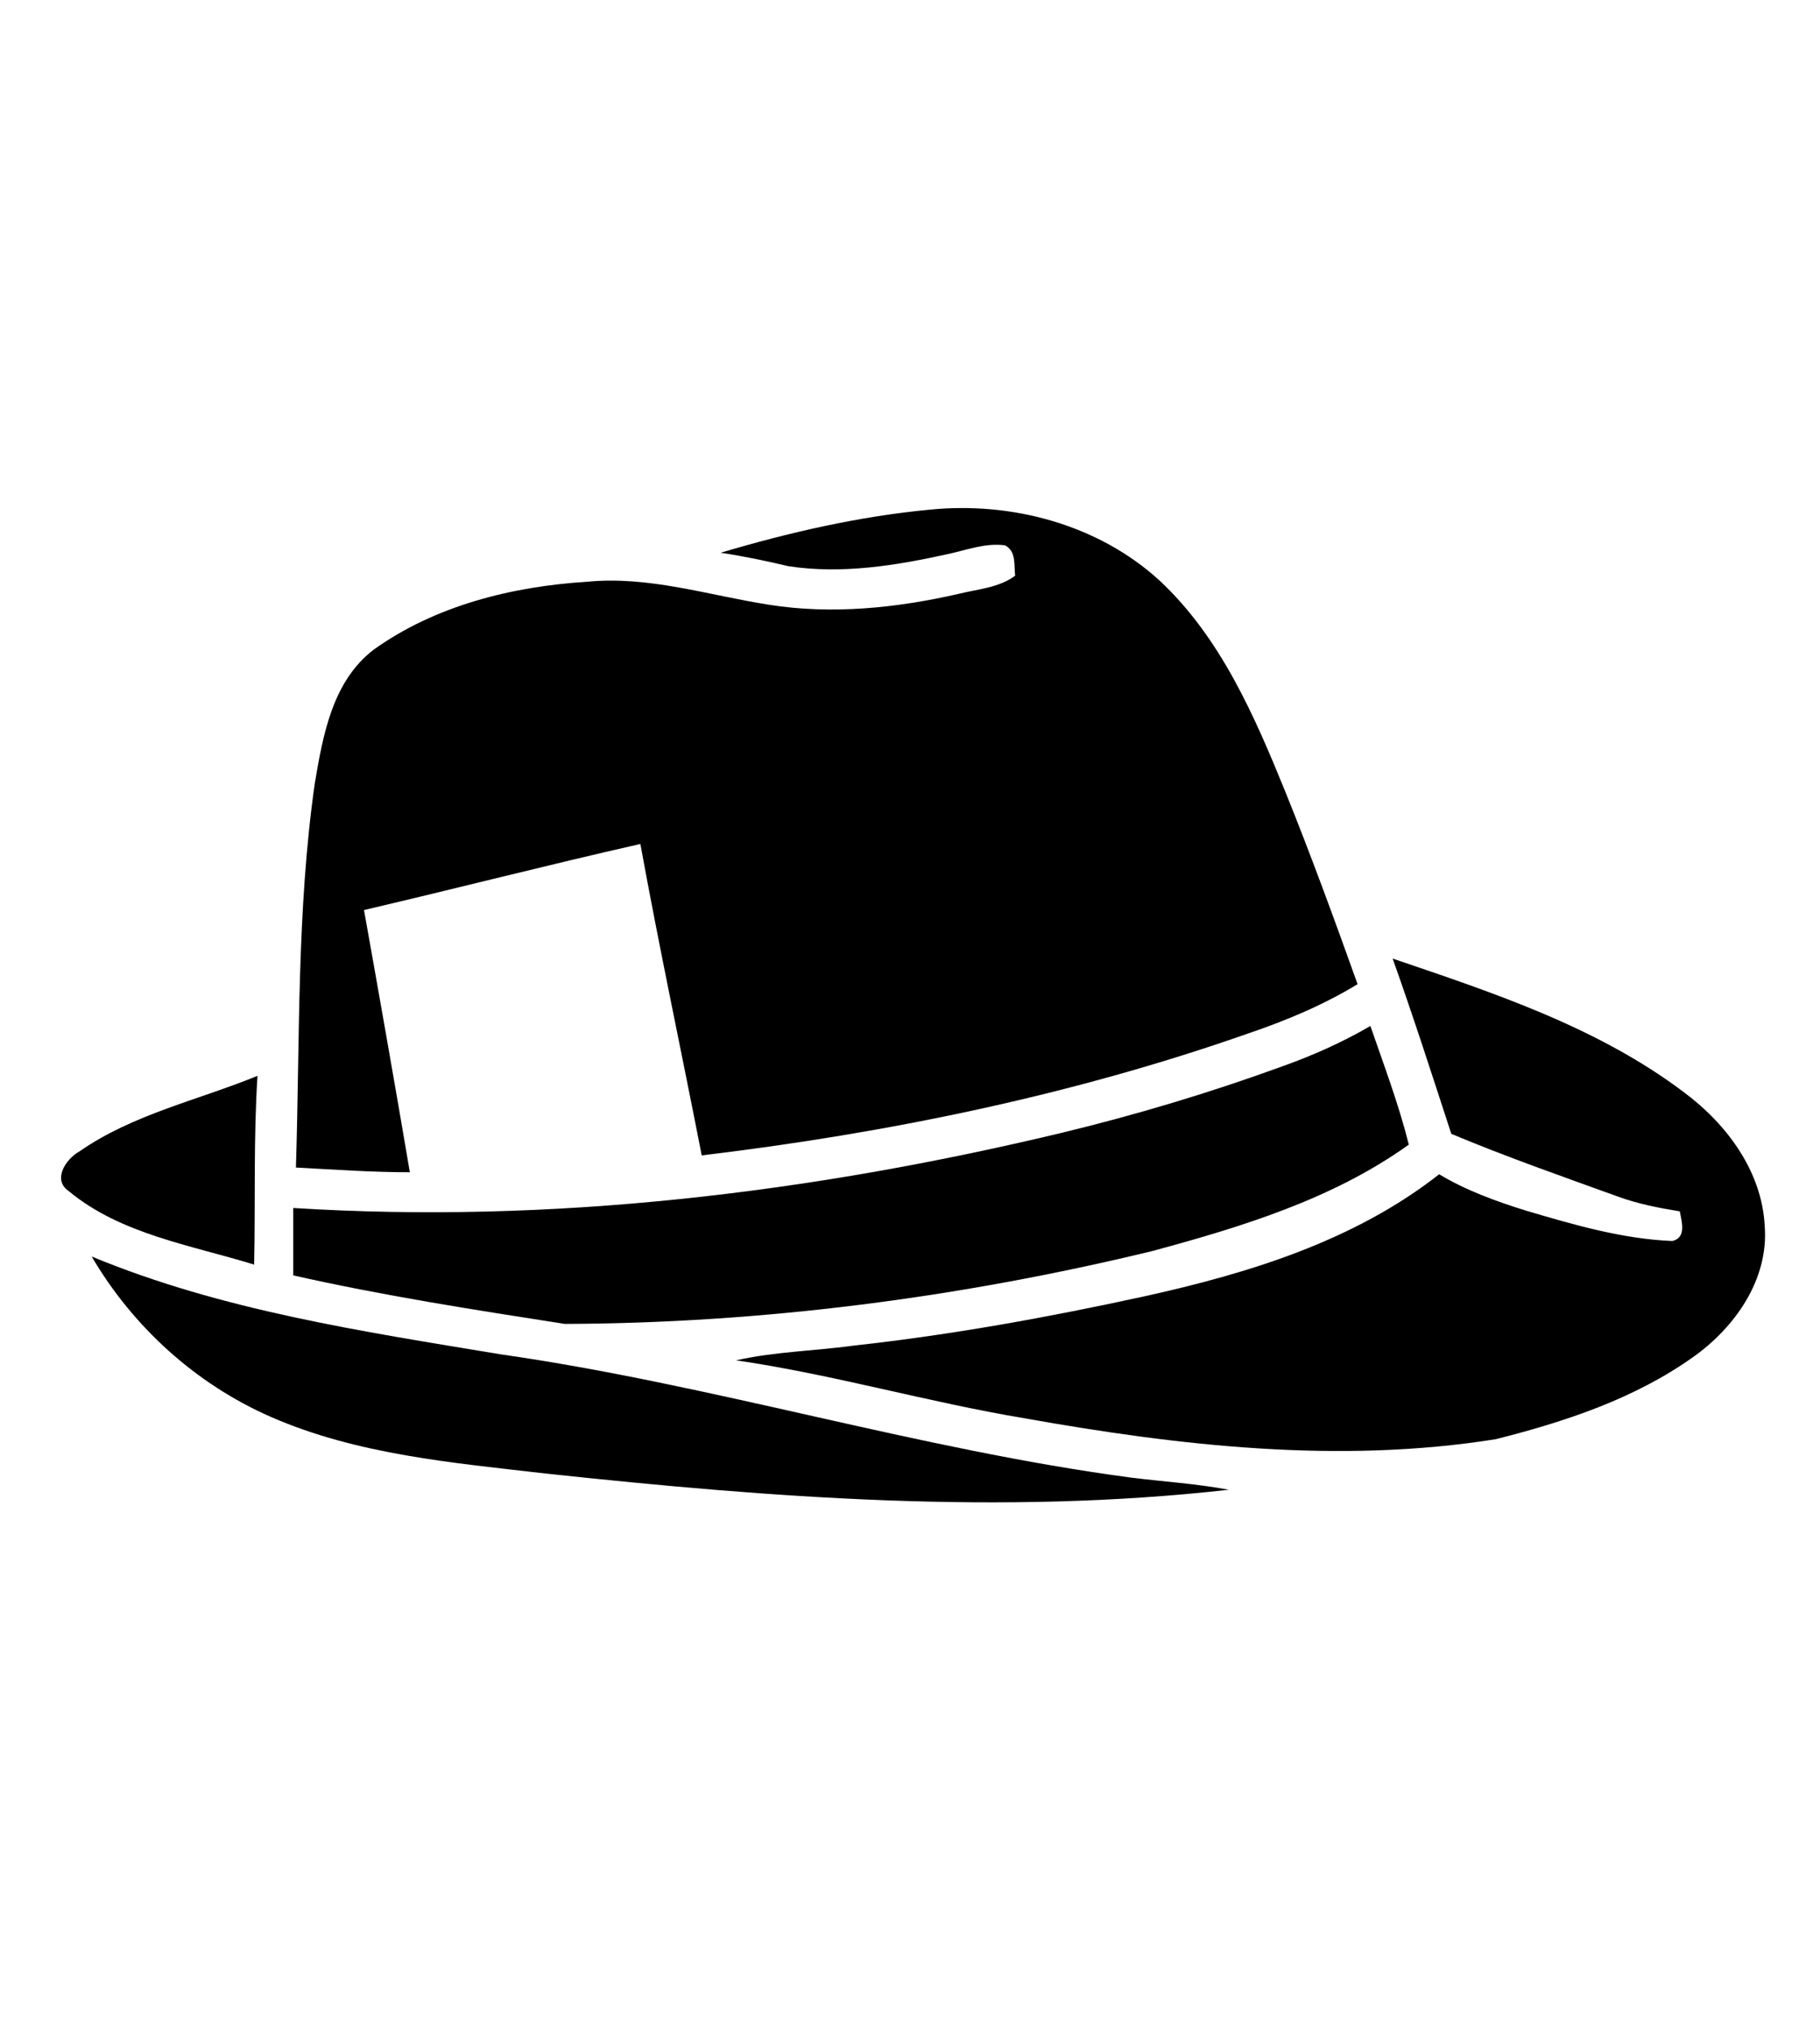 <?xml version="1.0" encoding="utf-8"?>
<!-- Generator: Adobe Illustrator 26.1.0, SVG Export Plug-In . SVG Version: 6.00 Build 0)  -->
<svg version="1.1" id="Livello_1" xmlns="http://www.w3.org/2000/svg" xmlns:xlink="http://www.w3.org/1999/xlink" x="0px" y="0px"
	 viewBox="0 0 270 301" style="enable-background:new 0 0 270 301;" xml:space="preserve">
<g id="_x23_fefefeff">
</g>
<g id="_x23_303030ff">
	<path d="M106.9,82c10.1-3,20.5-5.4,31.1-6.4c12.1-1.2,24.9,2.2,34,10.5c9.1,8.5,14.1,20.1,18.7,31.4c3.8,9.4,7.3,19,10.7,28.5
		c-5.1,3.1-10.6,5.4-16.2,7.3c-26.2,9.2-53.6,14.8-81.1,18.1c-3-15.4-6.3-30.8-9.1-46.2c-13.7,3.1-27.3,6.6-41,9.8
		c2.3,12.9,4.6,25.9,6.8,38.9c-5.6,0-11.3-0.4-16.9-0.7c0.6-19,0.1-38.1,2.8-57c1.2-7.1,2.6-15.1,8.7-19.8
		c9.2-6.6,20.6-9.4,31.7-10.1c9.1-0.9,18,2,26.9,3.4c9.4,1.5,19,0.5,28.2-1.6c2.8-0.7,6-0.9,8.4-2.7c-0.2-1.6,0.2-3.6-1.5-4.5
		c-2.9-0.4-5.7,0.7-8.5,1.3c-7.7,1.7-15.7,3-23.6,1.8C113.6,83.2,110.3,82.5,106.9,82z"/>
	<path d="M206.6,142.2c15,5.1,30.5,10.2,43.3,19.9c6.3,4.7,11.5,11.7,11.9,19.8c0.6,7.9-4.4,15-10.6,19.4c-8.7,6.2-19,9.6-29.3,12.2
		c-23.2,3.7-46.9,1-69.9-3.1c-14.4-2.4-28.4-6.5-42.8-8.6c5.8-1.3,11.8-1.4,17.6-2.2c14.5-1.6,28.8-4.2,43-7.3
		c15.4-3.4,31.1-8.2,43.7-18.1c4,2.4,8.4,4,12.9,5.4c7.1,2.1,14.3,4.2,21.7,4.5c2.1-0.5,1.4-2.8,1.1-4.4c-3.1-0.5-6.2-1.1-9.2-2.2
		c-8.3-3-16.6-5.9-24.7-9.3C212.5,159.6,209.7,150.9,206.6,142.2z"/>
	<path d="M190.2,158.2c4.5-1.6,9-3.6,13.1-6c2,5.8,4.2,11.6,5.7,17.6c-11.3,8.1-24.8,12.2-38.1,15.8c-28.5,6.9-57.8,10.7-87.1,10.8
		c-13.5-2.1-27-4.2-40.3-7.2c0-3.3,0-6.6,0-10c38.2,2.4,76.6-2.2,113.8-11.1C168.5,165.4,179.5,162.1,190.2,158.2z"/>
	<path d="M11.8,170.8c7.9-5.5,17.6-7.6,26.4-11.2c-0.6,9.3-0.3,18.7-0.5,28c-9.4-2.9-19.8-4.5-27.5-10.9
		C7.7,175,9.8,171.9,11.8,170.8z"/>
	<path d="M13.6,186.4c19.3,8,40.1,11.1,60.6,14.5c31.5,4.5,62,14.1,93.6,18.3c4.8,0.6,9.7,0.9,14.5,1.8
		c-33.7,3.8-67.7,1.2-101.3-2.4c-13.8-1.6-28-2.8-40.8-8.4C29,205.3,19.7,196.8,13.6,186.4z"/>
</g>
</svg>

